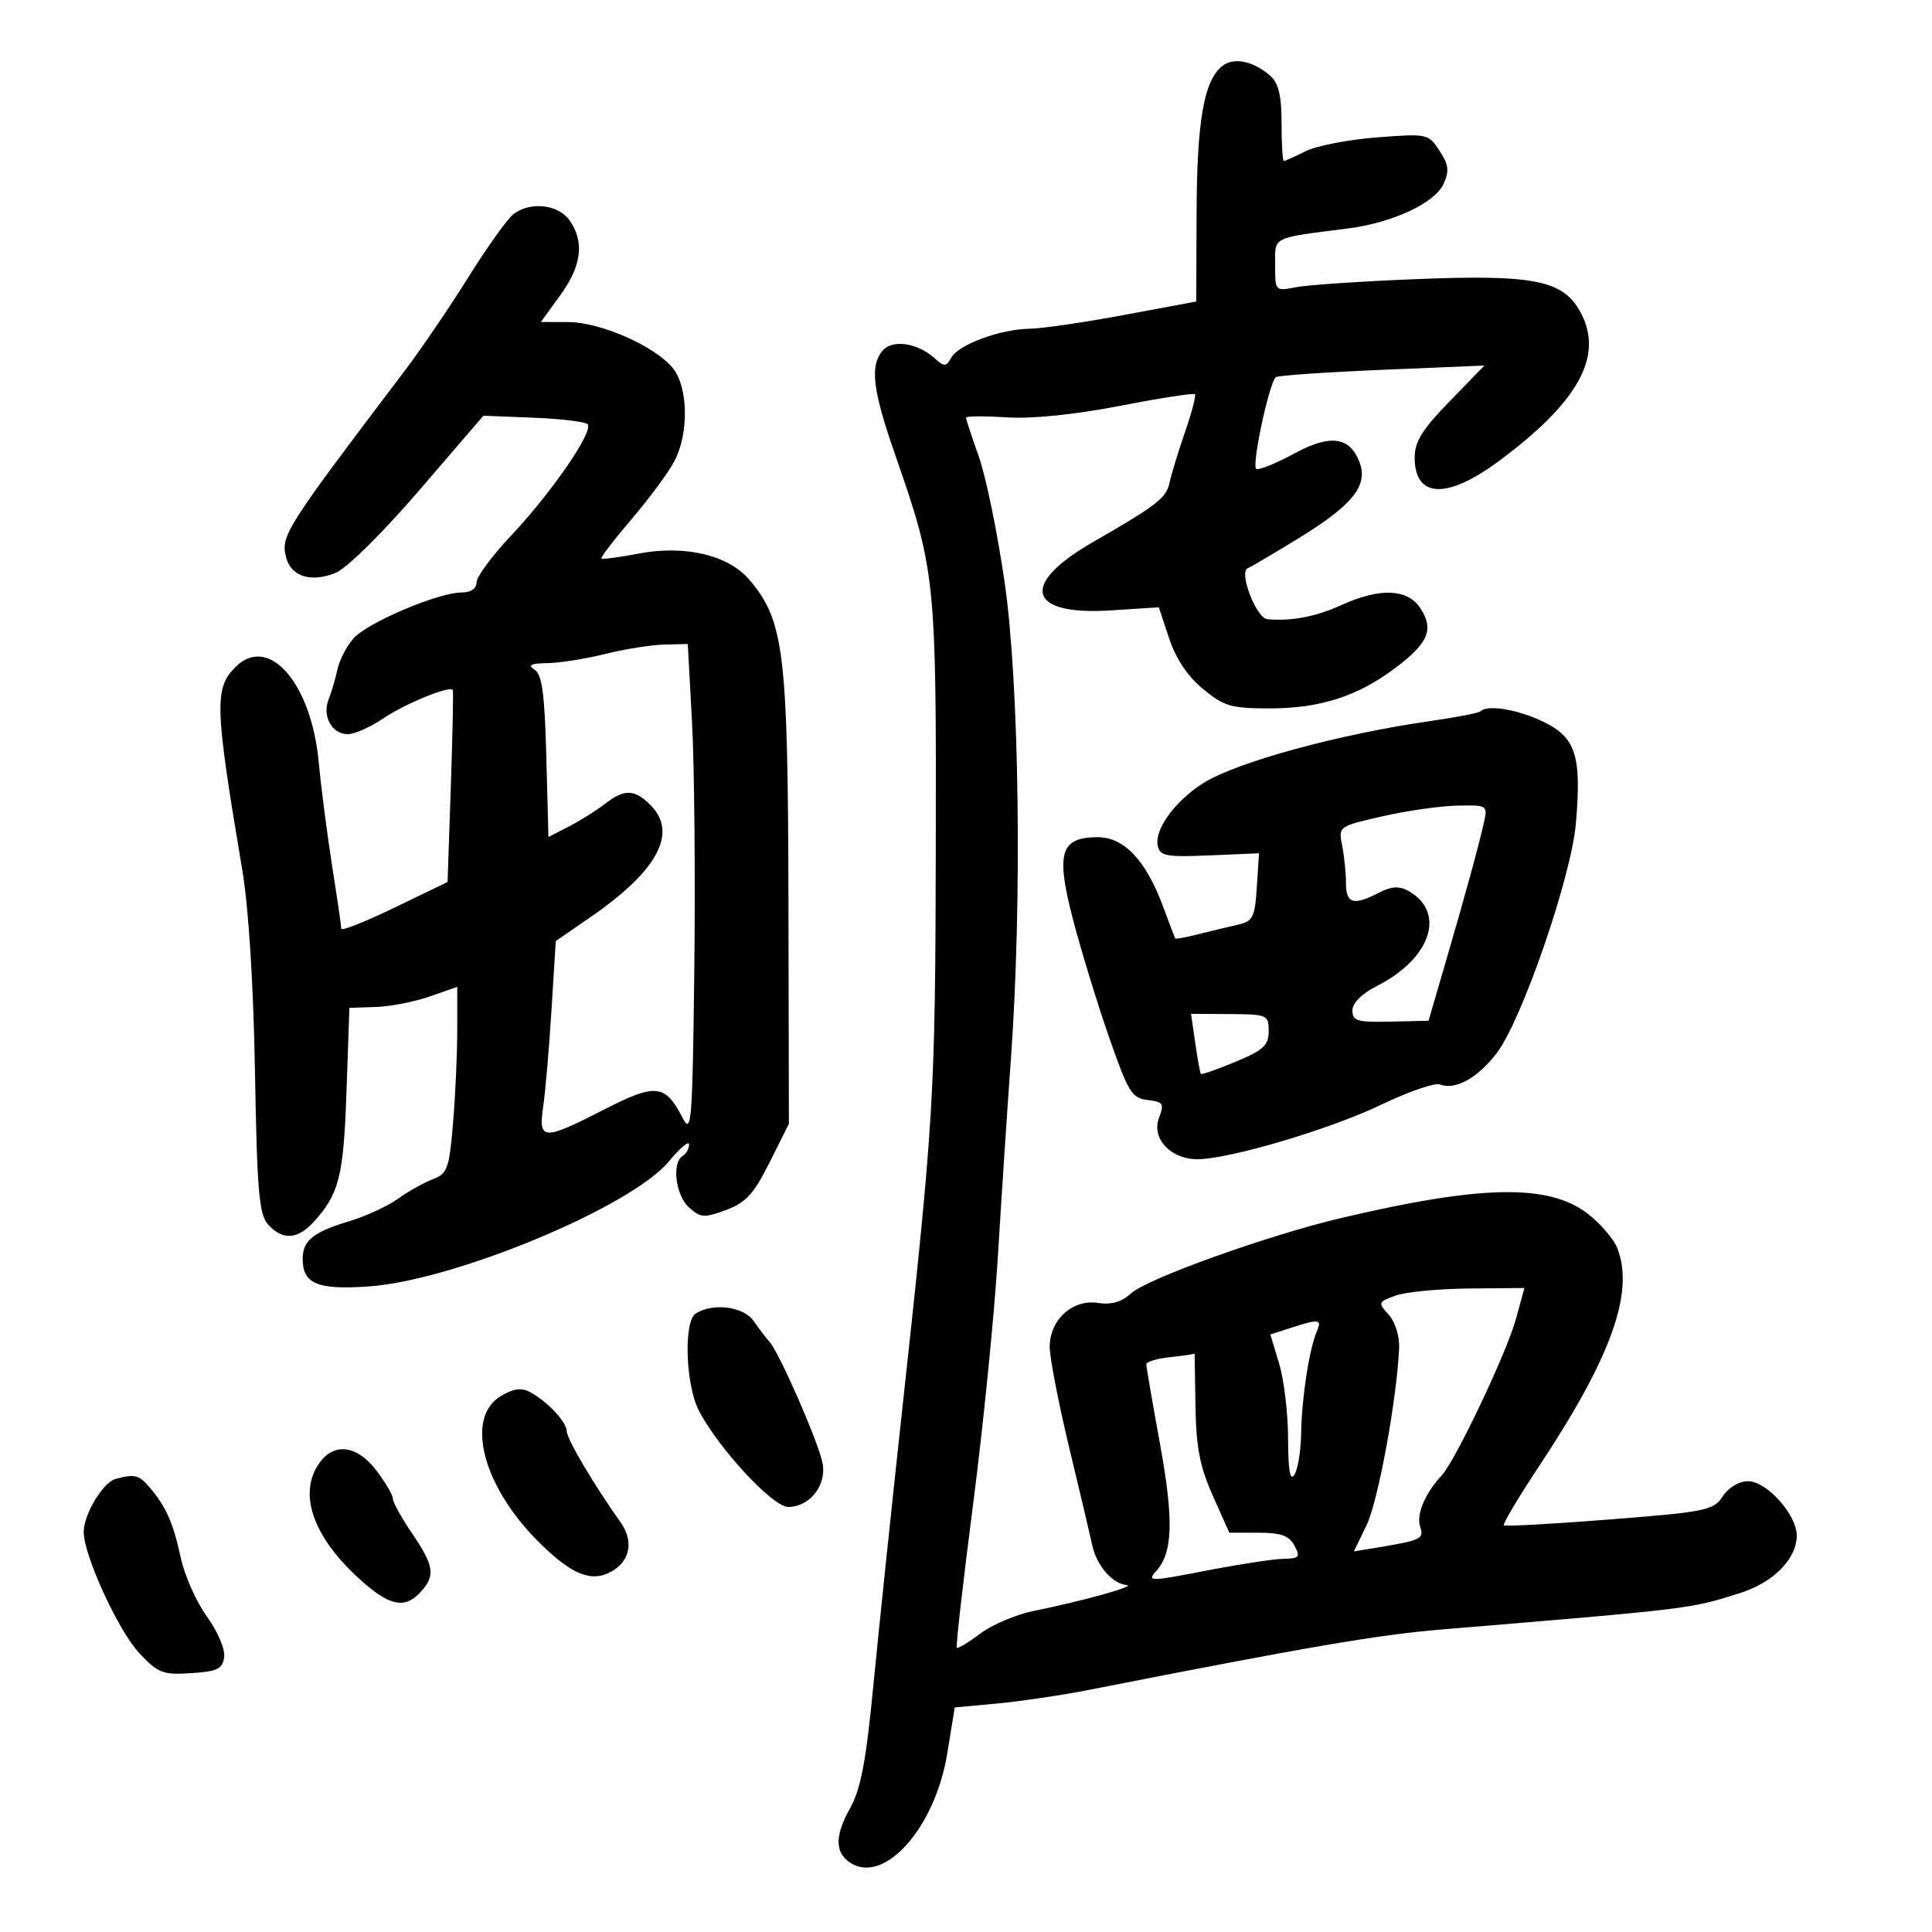 <svg xmlns="http://www.w3.org/2000/svg" width="300" height="300" viewBox="0 0 300 300" version="1.1">
	<path d="M 189.808 10.245 C 186.956 12.500, 185.866 18.667, 185.807 32.879 L 185.750 46.819 174.532 48.909 C 168.362 50.059, 161.781 51.020, 159.907 51.044 C 155.369 51.102, 148.864 53.492, 147.731 55.517 C 146.919 56.967, 146.636 56.981, 145.159 55.651 C 142.459 53.218, 138.536 52.649, 137.025 54.470 C 135.053 56.846, 135.508 60.590, 138.977 70.542 C 145.264 88.581, 145.395 89.844, 145.308 131.500 C 145.227 170.497, 145.054 173.384, 140.029 219.500 C 138.411 234.350, 136.424 253.358, 135.613 261.741 C 134.464 273.623, 133.660 277.832, 131.968 280.844 C 129.592 285.070, 129.633 287.739, 132.095 289.290 C 137.386 292.621, 145.218 283.750, 147.082 272.316 L 148.253 265.132 154.877 264.515 C 158.519 264.175, 164.875 263.233, 169 262.422 C 203.411 255.654, 213.995 253.843, 224 253.012 C 262.866 249.782, 262.427 249.836, 270.237 247.353 C 275.394 245.714, 279 242.047, 279 238.442 C 279 235.198, 274.341 230, 271.434 230 C 270.034 230, 268.412 230.968, 267.513 232.340 C 266.076 234.533, 264.966 234.760, 249.927 235.944 C 241.098 236.639, 233.711 237.045, 233.512 236.845 C 233.313 236.646, 235.828 232.437, 239.101 227.491 C 250.205 210.714, 253.796 200.688, 251.150 193.848 C 250.586 192.390, 248.489 189.949, 246.490 188.425 C 240.445 183.814, 230.064 184, 208.356 189.108 C 196.939 191.795, 178.133 198.536, 175.612 200.846 C 174.165 202.172, 172.556 202.636, 170.500 202.320 C 166.533 201.712, 163 204.929, 163 209.148 C 163 210.837, 164.369 217.907, 166.041 224.859 C 167.714 231.812, 169.324 238.625, 169.619 240 C 170.280 243.080, 172.774 245.963, 174.905 246.111 C 176.649 246.231, 168.434 248.535, 160.500 250.149 C 157.750 250.709, 154.008 252.300, 152.184 253.684 C 150.361 255.069, 148.733 256.044, 148.568 255.851 C 148.403 255.658, 149.548 245.600, 151.113 233.500 C 152.678 221.400, 154.407 204.075, 154.956 195 C 155.506 185.925, 156.411 172.200, 156.969 164.500 C 158.733 140.128, 158.285 106.162, 155.990 90.349 C 154.884 82.732, 153.084 73.979, 151.990 70.897 C 150.895 67.816, 150 65.095, 150 64.850 C 150 64.605, 152.837 64.586, 156.305 64.807 C 160.267 65.059, 166.802 64.395, 173.889 63.021 C 180.093 61.819, 185.338 61.004, 185.545 61.211 C 185.752 61.418, 185.068 64.043, 184.025 67.044 C 182.982 70.045, 181.887 73.625, 181.591 75 C 181.086 77.346, 179.630 78.469, 169.648 84.212 C 158.266 90.761, 159.566 95.612, 172.480 94.783 L 179.940 94.304 181.548 99.143 C 182.596 102.299, 184.424 105.028, 186.805 106.991 C 190.053 109.668, 191.188 110, 197.102 110 C 204.990 110, 210.783 108.143, 216.650 103.733 C 221.801 99.861, 222.702 97.721, 220.560 94.451 C 218.567 91.409, 214.282 91.235, 208.298 93.952 C 204.301 95.766, 200.551 96.483, 196.797 96.151 C 195.067 95.998, 192.299 88.770, 193.760 88.224 C 194.167 88.072, 197.612 86.047, 201.415 83.724 C 210.018 78.469, 212.491 75.421, 211.107 71.781 C 209.583 67.773, 206.546 67.385, 200.870 70.474 C 198.165 71.946, 195.561 73.004, 195.084 72.825 C 194.289 72.528, 197.009 59.658, 198.096 58.570 C 198.355 58.312, 205.752 57.799, 214.533 57.430 L 230.500 56.760 225.083 62.330 C 220.862 66.671, 219.667 68.593, 219.667 71.038 C 219.667 77.344, 224.633 77.586, 232.640 71.670 C 245.101 62.464, 249.077 55.271, 245.438 48.514 C 242.738 43.502, 238.256 42.601, 219.737 43.348 C 211.357 43.686, 203.037 44.247, 201.250 44.595 C 198.012 45.225, 198 45.212, 198 41.159 C 198 36.662, 197.313 37.007, 209.342 35.469 C 216.233 34.588, 222.802 31.529, 224.148 28.574 C 225.071 26.548, 224.955 25.580, 223.527 23.402 C 221.801 20.766, 221.638 20.732, 213.786 21.337 C 209.394 21.676, 204.427 22.638, 202.747 23.476 C 201.067 24.314, 199.537 25, 199.346 25 C 199.156 25, 199 22.370, 199 19.155 C 199 14.840, 198.542 12.908, 197.250 11.773 C 194.619 9.463, 191.585 8.840, 189.808 10.245 M 79.726 33.250 C 78.816 33.938, 75.679 38.325, 72.756 43 C 69.833 47.675, 65.430 54.156, 62.971 57.402 C 44.225 82.149, 43.575 83.170, 44.421 86.541 C 45.172 89.534, 48.343 90.515, 52.159 88.934 C 53.868 88.226, 59.473 82.683, 65.116 76.120 L 75.060 64.553 82.780 64.859 C 87.026 65.027, 90.831 65.481, 91.235 65.868 C 92.275 66.862, 85.685 76.459, 79.352 83.176 C 76.408 86.297, 74 89.560, 74 90.426 C 74 91.404, 73.125 92, 71.690 92 C 68.054 92, 56.993 96.702, 54.869 99.151 C 53.811 100.371, 52.702 102.523, 52.404 103.934 C 52.105 105.345, 51.491 107.429, 51.037 108.564 C 49.988 111.191, 51.522 114, 54.005 114 C 55.054 114, 57.528 112.903, 59.505 111.561 C 62.901 109.256, 69.921 106.393, 70.317 107.150 C 70.418 107.343, 70.275 114.127, 70 122.227 L 69.500 136.955 61.250 140.941 C 56.712 143.134, 52.998 144.607, 52.996 144.214 C 52.994 143.821, 52.356 139.450, 51.578 134.500 C 50.800 129.550, 49.858 122.257, 49.485 118.292 C 48.327 106.010, 41.695 98.448, 36.573 103.570 C 33.250 106.893, 33.341 109.674, 37.607 135 C 38.606 140.932, 39.351 152.729, 39.592 166.408 C 39.920 185.095, 40.221 188.587, 41.643 190.158 C 43.868 192.617, 46.213 192.481, 48.701 189.750 C 52.664 185.399, 53.345 182.696, 53.804 169.500 L 54.255 156.500 58.378 156.362 C 60.645 156.286, 64.412 155.551, 66.750 154.729 L 71 153.234 71 159.966 C 71 163.669, 70.706 170.179, 70.346 174.432 C 69.752 181.461, 69.467 182.252, 67.216 183.108 C 65.853 183.626, 63.415 184.992, 61.797 186.145 C 60.179 187.297, 56.799 188.858, 54.287 189.614 C 48.606 191.324, 47 192.621, 47 195.500 C 47 199.352, 49.311 200.311, 57.260 199.758 C 70.612 198.829, 98.063 187.386, 103.886 180.323 C 105.598 178.245, 107 177.070, 107 177.713 C 107 178.356, 106.550 179.160, 106 179.500 C 104.284 180.561, 104.906 185.605, 106.985 187.486 C 108.778 189.109, 109.335 189.148, 112.735 187.888 C 115.823 186.744, 117.039 185.416, 119.500 180.497 L 122.500 174.500 122.429 139.500 C 122.351 101.359, 121.750 96.422, 116.419 90.087 C 113.134 86.182, 106.380 84.579, 99.088 85.974 C 96.112 86.544, 93.547 86.881, 93.390 86.723 C 93.232 86.565, 95.348 83.805, 98.093 80.589 C 100.837 77.373, 103.818 73.337, 104.717 71.621 C 107.007 67.248, 106.871 60.062, 104.442 57.118 C 101.637 53.718, 93.213 50.021, 88.244 50.010 L 83.987 50 86.994 45.850 C 90.331 41.243, 90.789 37.571, 88.443 34.223 C 86.698 31.731, 82.377 31.249, 79.726 33.250 M 94 101.543 C 90.975 102.298, 86.925 102.941, 85 102.973 C 82.396 103.016, 81.884 103.273, 83 103.977 C 84.172 104.716, 84.573 107.664, 84.831 117.445 L 85.162 129.967 88.331 128.342 C 90.074 127.448, 92.573 125.881, 93.885 124.859 C 96.932 122.484, 98.515 122.515, 101 125 C 105.306 129.306, 102.139 135.217, 91.658 142.436 L 86.298 146.127 85.638 156.813 C 85.274 162.691, 84.698 169.412, 84.357 171.750 C 83.572 177.125, 84.280 177.166, 93.793 172.297 C 101.852 168.173, 103.283 168.325, 106 173.592 C 107.376 176.260, 107.526 174.350, 107.812 150.500 C 107.983 136.200, 107.825 118.987, 107.461 112.250 L 106.799 100 103.149 100.085 C 101.142 100.132, 97.025 100.788, 94 101.543 M 229.875 110.459 C 229.622 110.711, 226.060 111.400, 221.958 111.989 C 207.821 114.020, 192.019 118.345, 186.857 121.595 C 182.474 124.356, 179.220 128.824, 179.772 131.323 C 180.127 132.930, 181.086 133.108, 187.837 132.823 L 195.500 132.500 195.157 137.754 C 194.847 142.507, 194.561 143.065, 192.157 143.601 C 190.696 143.927, 187.950 144.588, 186.056 145.070 C 184.162 145.552, 182.554 145.845, 182.484 145.723 C 182.413 145.600, 181.556 143.345, 180.580 140.711 C 177.947 133.607, 174.541 130, 170.468 130 C 164.649 130, 163.915 132.421, 166.605 142.743 C 167.860 147.559, 170.375 155.775, 172.194 161 C 175.187 169.600, 175.756 170.530, 178.202 170.812 C 180.625 171.091, 180.807 171.377, 179.970 173.580 C 178.759 176.765, 181.761 180, 185.928 180 C 190.886 180, 206.579 175.342, 214.569 171.499 C 218.744 169.491, 222.803 168.094, 223.589 168.396 C 225.984 169.315, 229.466 167.389, 232.425 163.509 C 236.323 158.399, 244 136.118, 244.704 127.874 C 245.603 117.333, 244.704 114.519, 239.653 112.074 C 235.687 110.154, 230.960 109.373, 229.875 110.459 M 214.657 126.757 C 207.849 128.310, 207.817 128.334, 208.407 131.284 C 208.733 132.915, 209 135.544, 209 137.125 C 209 140.323, 210.188 140.672, 214.110 138.626 C 215.995 137.642, 217.245 137.551, 218.610 138.296 C 224.583 141.560, 222.283 148.775, 213.905 153.048 C 211.469 154.291, 210 155.744, 210 156.909 C 210 158.539, 210.756 158.760, 215.910 158.639 L 221.821 158.500 224.449 149.500 C 227.554 138.864, 229.563 131.545, 230.418 127.750 C 231.029 125.039, 230.971 125.001, 226.269 125.098 C 223.646 125.152, 218.421 125.898, 214.657 126.757 M 185.599 161.964 C 185.961 164.459, 186.353 166.617, 186.471 166.760 C 186.589 166.903, 189.007 166.055, 191.843 164.876 C 196.193 163.069, 197 162.324, 196.999 160.117 C 196.998 157.588, 196.795 157.499, 190.970 157.464 L 184.942 157.429 185.599 161.964 M 216.689 201.183 C 213.978 202.171, 213.941 202.277, 215.636 204.150 C 216.636 205.255, 217.334 207.474, 217.256 209.296 C 216.913 217.236, 214.004 233.089, 212.206 236.810 L 210.228 240.904 213.364 240.386 C 220.812 239.156, 221.136 239.004, 220.509 237.029 C 219.907 235.130, 221.274 231.902, 223.868 229.099 C 226.032 226.761, 233.988 209.982, 235.413 204.750 L 236.707 200 228.104 200.079 C 223.372 200.122, 218.235 200.619, 216.689 201.183 M 108.033 203.959 C 106.127 205.164, 106.443 215.023, 108.516 219.031 C 111.538 224.875, 119.990 234, 122.381 234 C 125.700 234, 128.346 230.690, 127.746 227.289 C 127.200 224.200, 121.075 210.148, 119.500 208.373 C 118.950 207.752, 117.838 206.290, 117.029 205.123 C 115.468 202.870, 110.725 202.256, 108.033 203.959 M 200.380 206.209 L 197.260 207.215 198.630 211.766 C 199.384 214.270, 200.007 219.509, 200.015 223.409 C 200.026 228.356, 200.324 230.047, 201 229 C 201.533 228.175, 202.003 225.250, 202.044 222.500 C 202.125 217.083, 203.287 209.549, 204.473 206.750 C 205.296 204.808, 204.895 204.755, 200.380 206.209 M 181.750 210.728 C 179.688 210.944, 178 211.447, 178 211.846 C 178 212.245, 178.941 217.725, 180.092 224.024 C 182.281 236.009, 182.137 241.086, 179.524 243.973 C 178.057 245.594, 178.520 245.590, 187.232 243.902 C 192.329 242.914, 197.753 242.082, 199.285 242.053 C 201.756 242.006, 201.949 241.774, 201 240 C 200.172 238.453, 198.906 238, 195.410 238 L 190.890 238 188.325 232.250 C 186.304 227.720, 185.732 224.751, 185.630 218.258 C 185.559 213.725, 185.500 210.089, 185.500 210.176 C 185.500 210.264, 183.813 210.513, 181.750 210.728 M 77.719 216.814 C 72.231 220.144, 74.933 230.681, 83.475 239.258 C 88.647 244.451, 91.719 245.756, 94.839 244.086 C 97.857 242.471, 98.464 239.320, 96.333 236.335 C 92.298 230.686, 88.008 223.430, 88.004 222.250 C 87.999 220.807, 84.999 217.605, 82.295 216.158 C 80.942 215.434, 79.699 215.612, 77.719 216.814 M 49.557 227.223 C 46.300 231.873, 48.540 238.477, 55.573 244.960 C 60.386 249.397, 62.830 249.950, 65.345 247.171 C 67.638 244.638, 67.417 243.169, 63.982 238.100 C 62.342 235.679, 61 233.247, 61 232.694 C 61 232.141, 59.852 230.184, 58.449 228.344 C 55.432 224.389, 51.857 223.938, 49.557 227.223 M 17.944 229.652 C 15.982 230.182, 13 235.146, 13 237.884 C 13 241.537, 18.393 253.266, 21.673 256.748 C 24.546 259.798, 25.301 260.087, 29.673 259.808 C 33.753 259.548, 34.548 259.163, 34.810 257.324 C 34.985 256.097, 33.817 253.349, 32.132 251.023 C 30.489 248.755, 28.659 244.637, 28.066 241.873 C 26.906 236.462, 25.785 233.940, 23.200 230.921 C 21.564 229.009, 20.910 228.851, 17.944 229.652" stroke="none" fill="black" fill-rule="evenodd"/>
</svg>